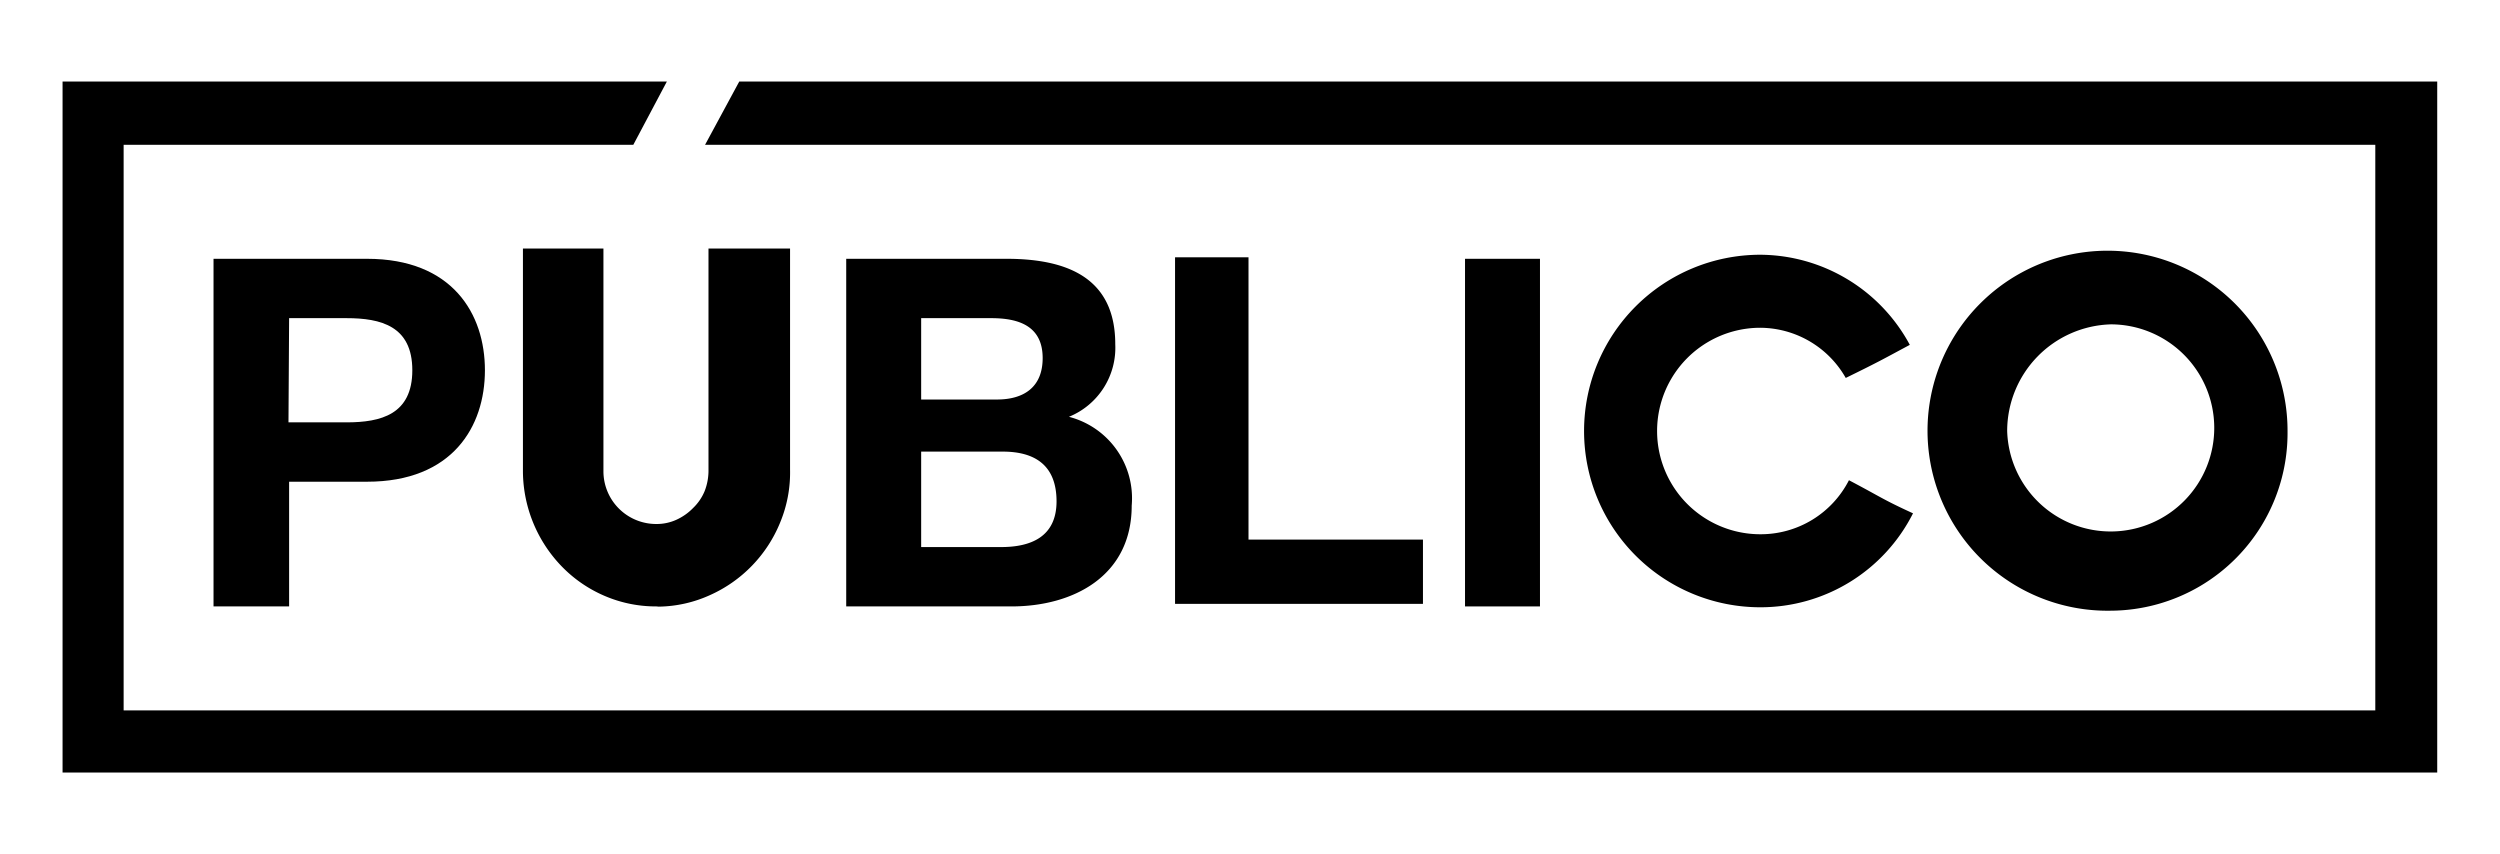 <svg id="Layer_1" data-name="Layer 1" xmlns="http://www.w3.org/2000/svg" xmlns:xlink="http://www.w3.org/1999/xlink" width="117.08" height="40" viewBox="0 0 117.08 40"><defs><clipPath id="clip-path"><rect x="2.93" y="3.82" width="111.21" height="32.36" fill="none"/></clipPath></defs><title>Artboard 1</title><g clip-path="url(#clip-path)"><g clip-path="url(#clip-path)"><path d="M10,12.12h7.19c4,0,5.52,2.58,5.52,5.22s-1.52,5.22-5.52,5.22H13.54V28.4H10Zm3.51,7.66h2.72c1.61,0,3.08-.37,3.08-2.44s-1.47-2.44-3.08-2.44H13.54Z"/><path d="M30.74,28.4a6.07,6.07,0,0,1-2.37-.47,6.18,6.18,0,0,1-2-1.34,6.45,6.45,0,0,1-1.88-4.49V11.64h3.77V22.08a2.47,2.47,0,0,0,2.48,2.46,2.23,2.23,0,0,0,.94-.2,2.57,2.57,0,0,0,.78-.55A2.32,2.32,0,0,0,33,23a2.65,2.65,0,0,0,.18-1V11.64H37V22a6.09,6.09,0,0,1-.46,2.46,6.34,6.34,0,0,1-3.29,3.41,6,6,0,0,1-2.4.54Z"/><path d="M39.63,12.12h7.51c3,0,5.09,1,5.09,4a3.49,3.49,0,0,1-2.17,3.4A3.94,3.94,0,0,1,53,23.68c0,3.31-2.75,4.72-5.63,4.72H39.63Zm3.51,6.59h3.55c1.25,0,2.14-.57,2.14-1.94,0-1.53-1.16-1.87-2.41-1.87H43.14Zm0,6.91h3.75c1.36,0,2.59-.46,2.59-2.14s-1-2.33-2.52-2.33H43.14Z"/><polygon points="55.03 28.28 55.03 12.05 58.47 12.05 58.47 25.27 66.64 25.27 66.64 28.28 55.03 28.28"/><rect x="68.61" y="12.12" width="3.51" height="16.28"/><path d="M82.44,28.44a8.25,8.25,0,0,1,0-16.51,8,8,0,0,1,7,4.22c-1.36.73-1.47.8-3,1.55a4.63,4.63,0,0,0-4-2.35,4.83,4.83,0,0,0,0,9.67,4.64,4.64,0,0,0,4.15-2.53c1.52.8,1.56.89,3,1.55a8,8,0,0,1-7.15,4.4"/><path d="M98.86,28.6a8.43,8.43,0,1,1,8.27-8.41,8.32,8.32,0,0,1-8.27,8.41M94,20.19a4.85,4.85,0,1,0,4.87-5,5,5,0,0,0-4.87,5"/><polygon points="34.62 3.82 33.02 6.78 111.24 6.78 111.24 33.27 5.79 33.27 5.79 6.78 29.66 6.78 31.23 3.82 2.93 3.82 2.93 36.18 114.14 36.18 114.14 3.82 34.62 3.82"/></g></g></svg>